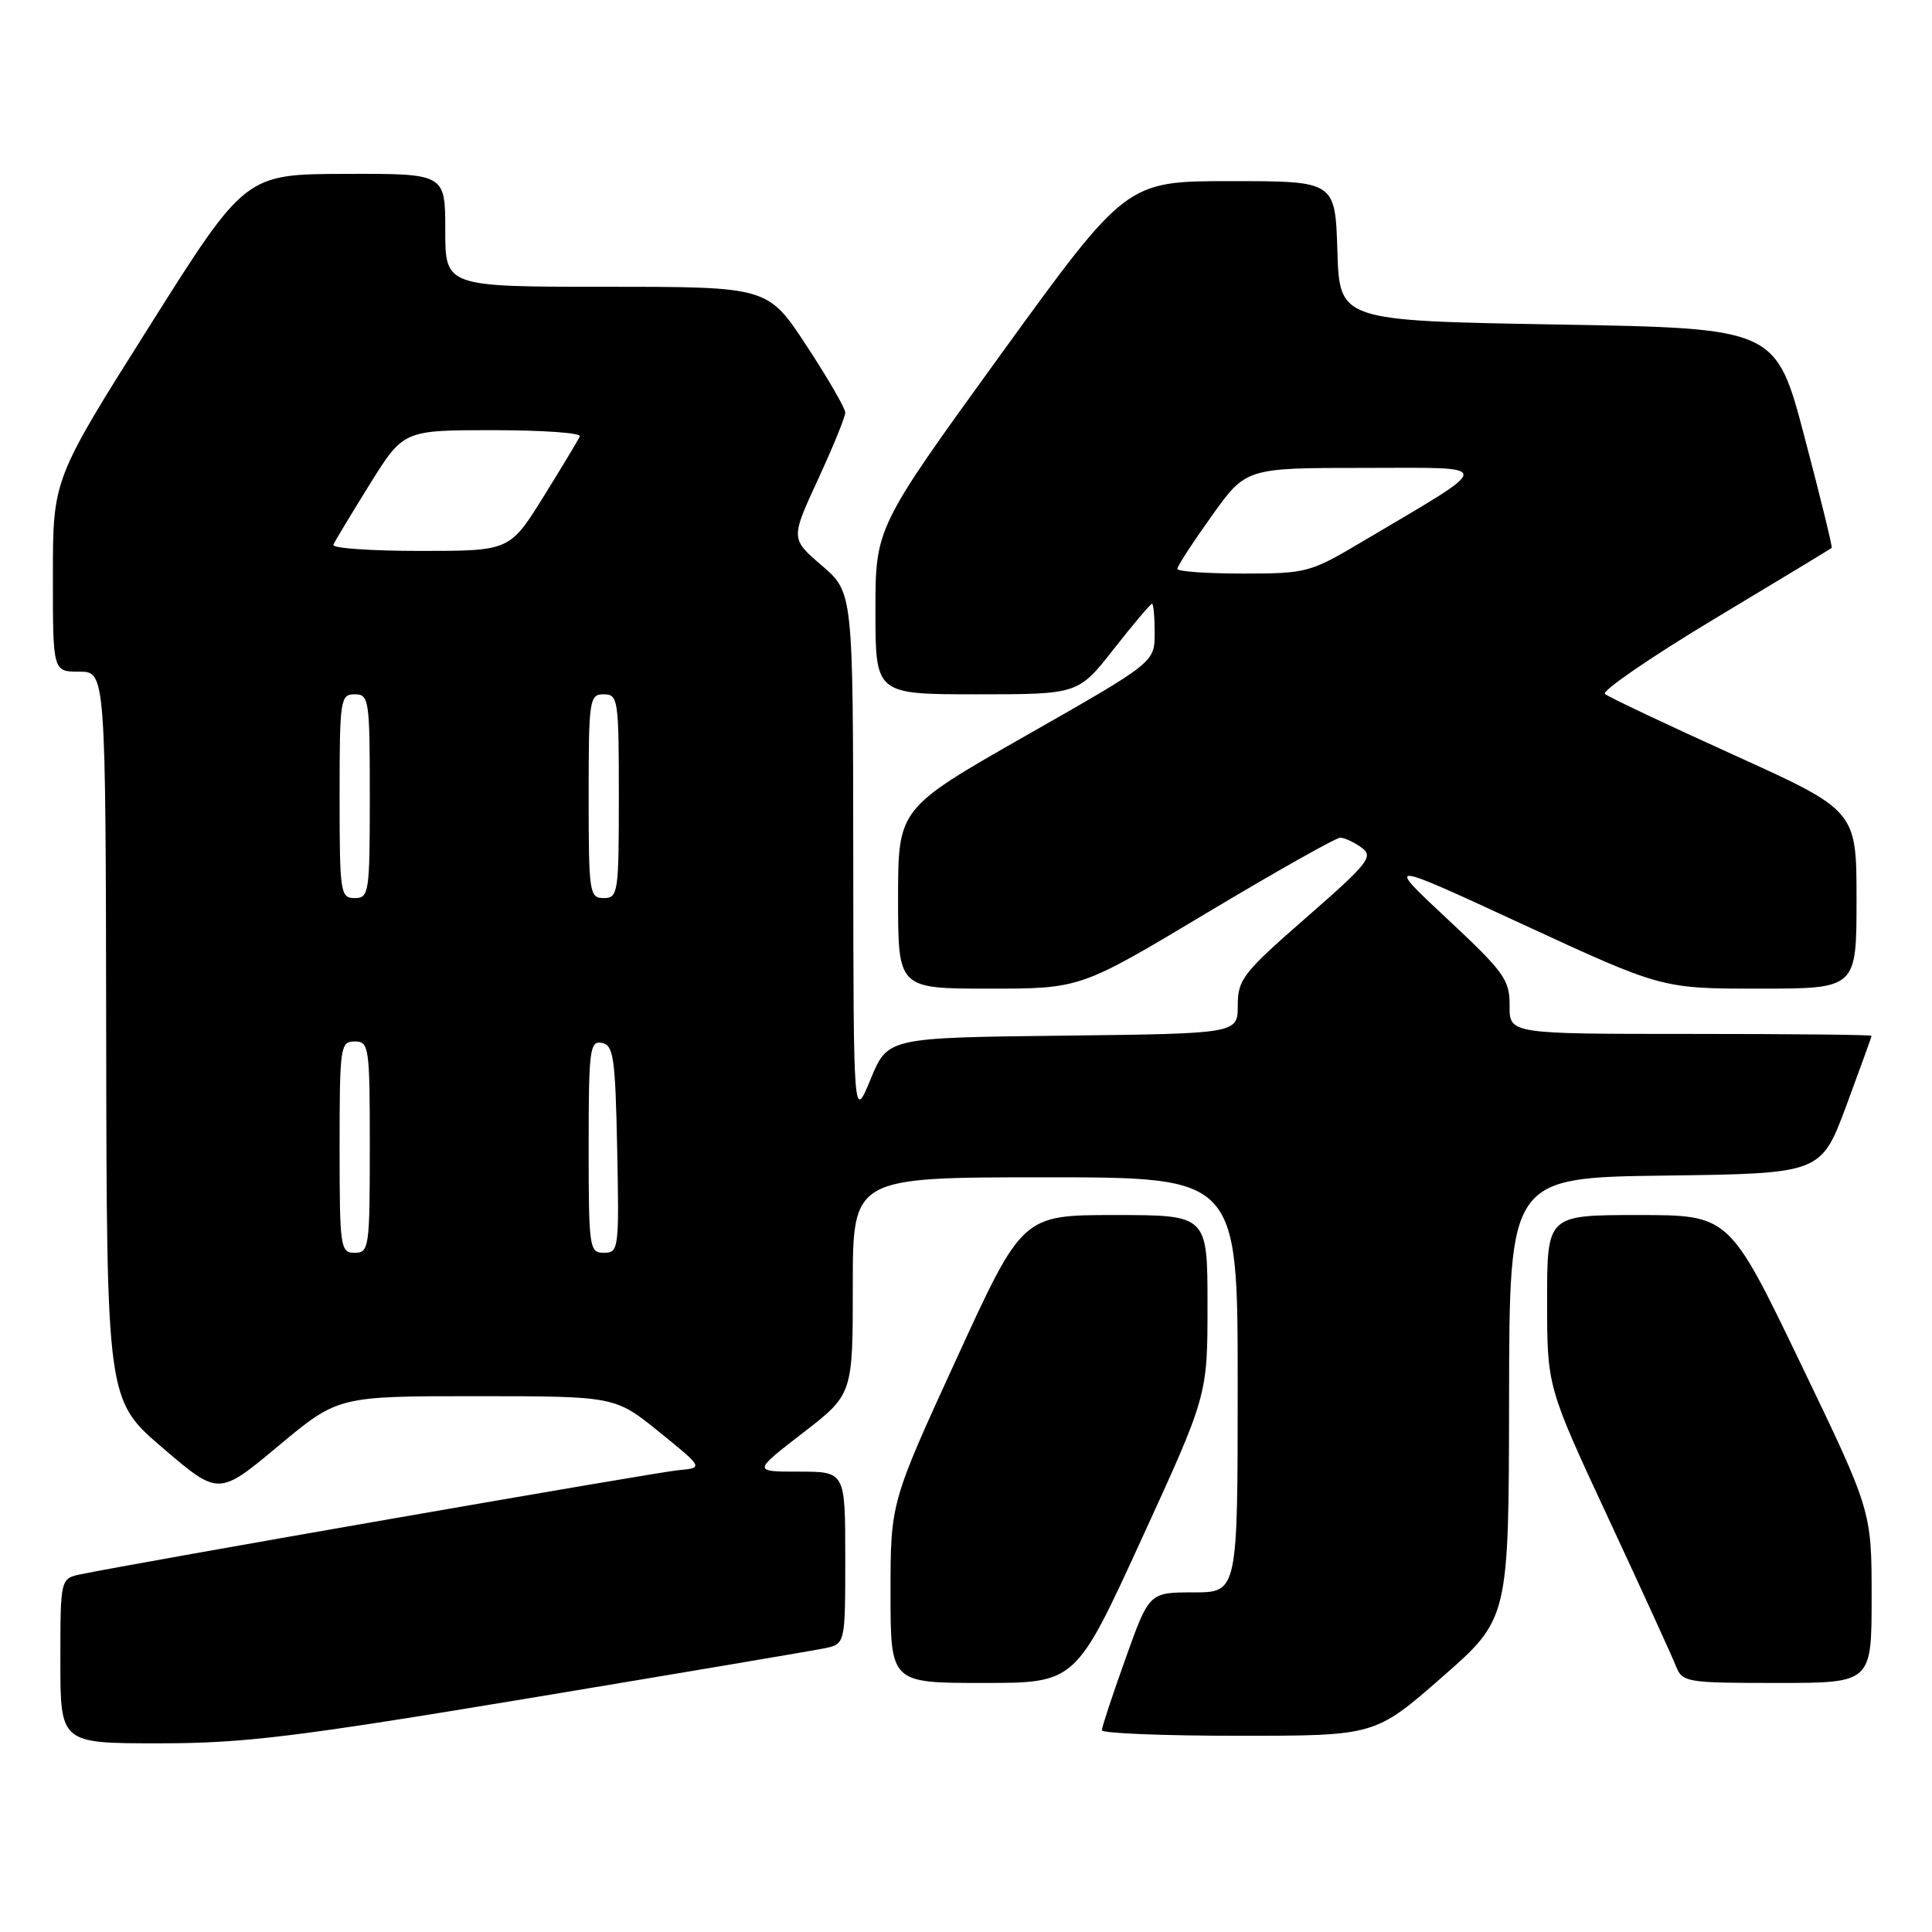 <?xml version="1.0" encoding="UTF-8" standalone="no"?>
<!DOCTYPE svg PUBLIC "-//W3C//DTD SVG 1.1//EN" "http://www.w3.org/Graphics/SVG/1.1/DTD/svg11.dtd" >
<svg xmlns="http://www.w3.org/2000/svg" xmlns:xlink="http://www.w3.org/1999/xlink" version="1.1" viewBox="0 0 256 256">
 <g >
 <path fill="currentColor"
d=" M 70.30 224.99 C 90.21 221.68 107.74 218.72 109.25 218.41 C 112.00 217.84 112.00 217.84 112.00 206.42 C 112.00 195.00 112.00 195.00 105.87 195.00 C 99.74 195.00 99.74 195.00 106.37 189.88 C 113.00 184.76 113.00 184.76 113.00 170.38 C 113.00 156.00 113.00 156.00 138.50 156.00 C 164.00 156.00 164.00 156.00 164.00 183.50 C 164.00 211.00 164.00 211.00 158.14 211.00 C 152.27 211.00 152.27 211.00 149.14 219.77 C 147.41 224.59 146.00 228.87 146.00 229.27 C 146.00 229.67 154.15 230.00 164.10 230.00 C 182.20 230.00 182.20 230.00 191.06 222.25 C 199.92 214.50 199.92 214.50 199.96 185.27 C 200.00 156.04 200.00 156.04 220.65 155.77 C 241.30 155.50 241.30 155.50 244.65 146.50 C 246.48 141.55 247.99 137.39 247.99 137.25 C 248.00 137.11 237.20 137.00 224.00 137.00 C 200.00 137.00 200.00 137.00 200.03 133.25 C 200.05 129.83 199.33 128.82 191.78 121.77 C 183.50 114.03 183.50 114.03 201.86 122.52 C 220.22 131.00 220.22 131.00 233.11 131.00 C 246.00 131.00 246.00 131.00 246.00 119.20 C 246.00 107.41 246.00 107.41 229.75 100.04 C 220.81 95.99 213.12 92.35 212.66 91.95 C 212.21 91.56 218.73 87.08 227.16 82.01 C 235.60 76.94 242.60 72.71 242.71 72.60 C 242.83 72.49 241.22 65.90 239.12 57.95 C 235.32 43.50 235.32 43.50 206.41 43.00 C 177.50 42.50 177.50 42.50 177.21 33.25 C 176.92 24.00 176.92 24.00 163.09 24.00 C 149.25 24.00 149.25 24.00 132.62 46.95 C 116.00 69.90 116.00 69.90 116.00 80.95 C 116.00 92.00 116.00 92.00 129.43 92.00 C 142.87 92.00 142.87 92.00 147.58 86.00 C 150.17 82.70 152.45 80.00 152.65 80.00 C 152.84 80.00 153.00 81.75 153.00 83.88 C 153.00 87.76 153.00 87.76 136.00 97.44 C 119.00 107.13 119.00 107.13 119.00 119.06 C 119.00 131.00 119.00 131.00 131.08 131.00 C 143.16 131.00 143.16 131.00 159.85 121.00 C 169.04 115.50 177.02 111.00 177.58 111.00 C 178.15 111.00 179.42 111.59 180.41 112.31 C 182.03 113.50 181.38 114.33 173.11 121.56 C 164.70 128.90 164.01 129.78 164.01 133.23 C 164.00 136.96 164.00 136.96 140.81 137.23 C 117.62 137.50 117.62 137.50 115.36 143.00 C 113.09 148.50 113.09 148.50 113.06 113.50 C 113.03 78.50 113.03 78.50 108.90 74.94 C 104.76 71.39 104.76 71.39 108.38 63.55 C 110.37 59.24 112.00 55.25 112.00 54.67 C 112.00 54.09 109.69 50.10 106.87 45.81 C 101.75 38.00 101.75 38.00 80.37 38.00 C 59.00 38.00 59.00 38.00 59.00 30.50 C 59.00 23.00 59.00 23.00 45.75 23.04 C 32.50 23.08 32.50 23.08 19.76 43.29 C 7.01 63.50 7.01 63.50 7.01 76.25 C 7.00 89.00 7.00 89.00 10.50 89.00 C 14.00 89.00 14.00 89.00 14.07 137.25 C 14.14 185.50 14.14 185.50 21.55 191.85 C 28.97 198.20 28.97 198.20 36.88 191.60 C 44.79 185.00 44.79 185.00 63.15 185.00 C 81.50 185.01 81.50 185.01 87.36 189.75 C 93.22 194.50 93.22 194.50 89.86 194.81 C 86.93 195.08 18.12 207.07 10.75 208.59 C 8.00 209.16 8.00 209.16 8.00 220.08 C 8.00 231.00 8.00 231.00 21.05 231.00 C 32.32 231.00 39.03 230.18 70.30 224.99 Z  M 151.26 203.95 C 160.00 184.89 160.00 184.89 160.00 172.95 C 160.00 161.00 160.00 161.00 147.74 161.00 C 135.47 161.00 135.47 161.00 126.74 180.05 C 118.00 199.11 118.00 199.11 118.00 211.05 C 118.00 223.00 118.00 223.00 130.26 223.00 C 142.53 223.00 142.53 223.00 151.26 203.95 Z  M 248.00 211.60 C 248.00 200.20 248.00 200.20 238.56 180.60 C 229.12 161.00 229.12 161.00 217.06 161.00 C 205.00 161.00 205.00 161.00 205.00 172.37 C 205.00 183.74 205.00 183.74 213.09 201.12 C 217.54 210.68 221.58 219.51 222.06 220.75 C 222.92 222.92 223.42 223.00 235.48 223.00 C 248.00 223.00 248.00 223.00 248.00 211.60 Z  M 45.00 152.00 C 45.00 138.67 45.10 138.00 47.00 138.00 C 48.90 138.00 49.00 138.67 49.00 152.00 C 49.00 165.33 48.90 166.00 47.00 166.00 C 45.10 166.00 45.00 165.33 45.00 152.00 Z  M 78.00 151.93 C 78.00 139.06 78.15 137.88 79.75 138.19 C 81.30 138.49 81.53 140.10 81.78 152.26 C 82.05 165.49 81.98 166.00 80.03 166.00 C 78.09 166.00 78.00 165.40 78.00 151.93 Z  M 45.00 105.50 C 45.00 92.67 45.10 92.00 47.00 92.00 C 48.90 92.00 49.00 92.67 49.00 105.50 C 49.00 118.33 48.90 119.00 47.00 119.00 C 45.10 119.00 45.00 118.33 45.00 105.50 Z  M 78.00 105.50 C 78.00 92.67 78.10 92.00 80.00 92.00 C 81.90 92.00 82.00 92.67 82.00 105.50 C 82.00 118.33 81.90 119.00 80.00 119.00 C 78.10 119.00 78.00 118.33 78.00 105.50 Z  M 156.00 75.38 C 156.00 75.03 158.05 71.88 160.55 68.38 C 165.10 62.00 165.10 62.00 180.75 62.00 C 198.34 62.00 198.37 61.18 180.44 71.81 C 173.61 75.87 173.11 76.00 164.69 76.00 C 159.91 76.00 156.00 75.72 156.00 75.38 Z  M 44.17 72.19 C 44.35 71.75 46.52 68.15 48.98 64.19 C 53.46 57.00 53.46 57.00 65.31 57.00 C 71.83 57.00 77.02 57.36 76.83 57.81 C 76.65 58.25 74.48 61.85 72.02 65.81 C 67.54 73.00 67.54 73.00 55.69 73.00 C 49.17 73.00 43.98 72.64 44.17 72.19 Z "/>
</g>
</svg>